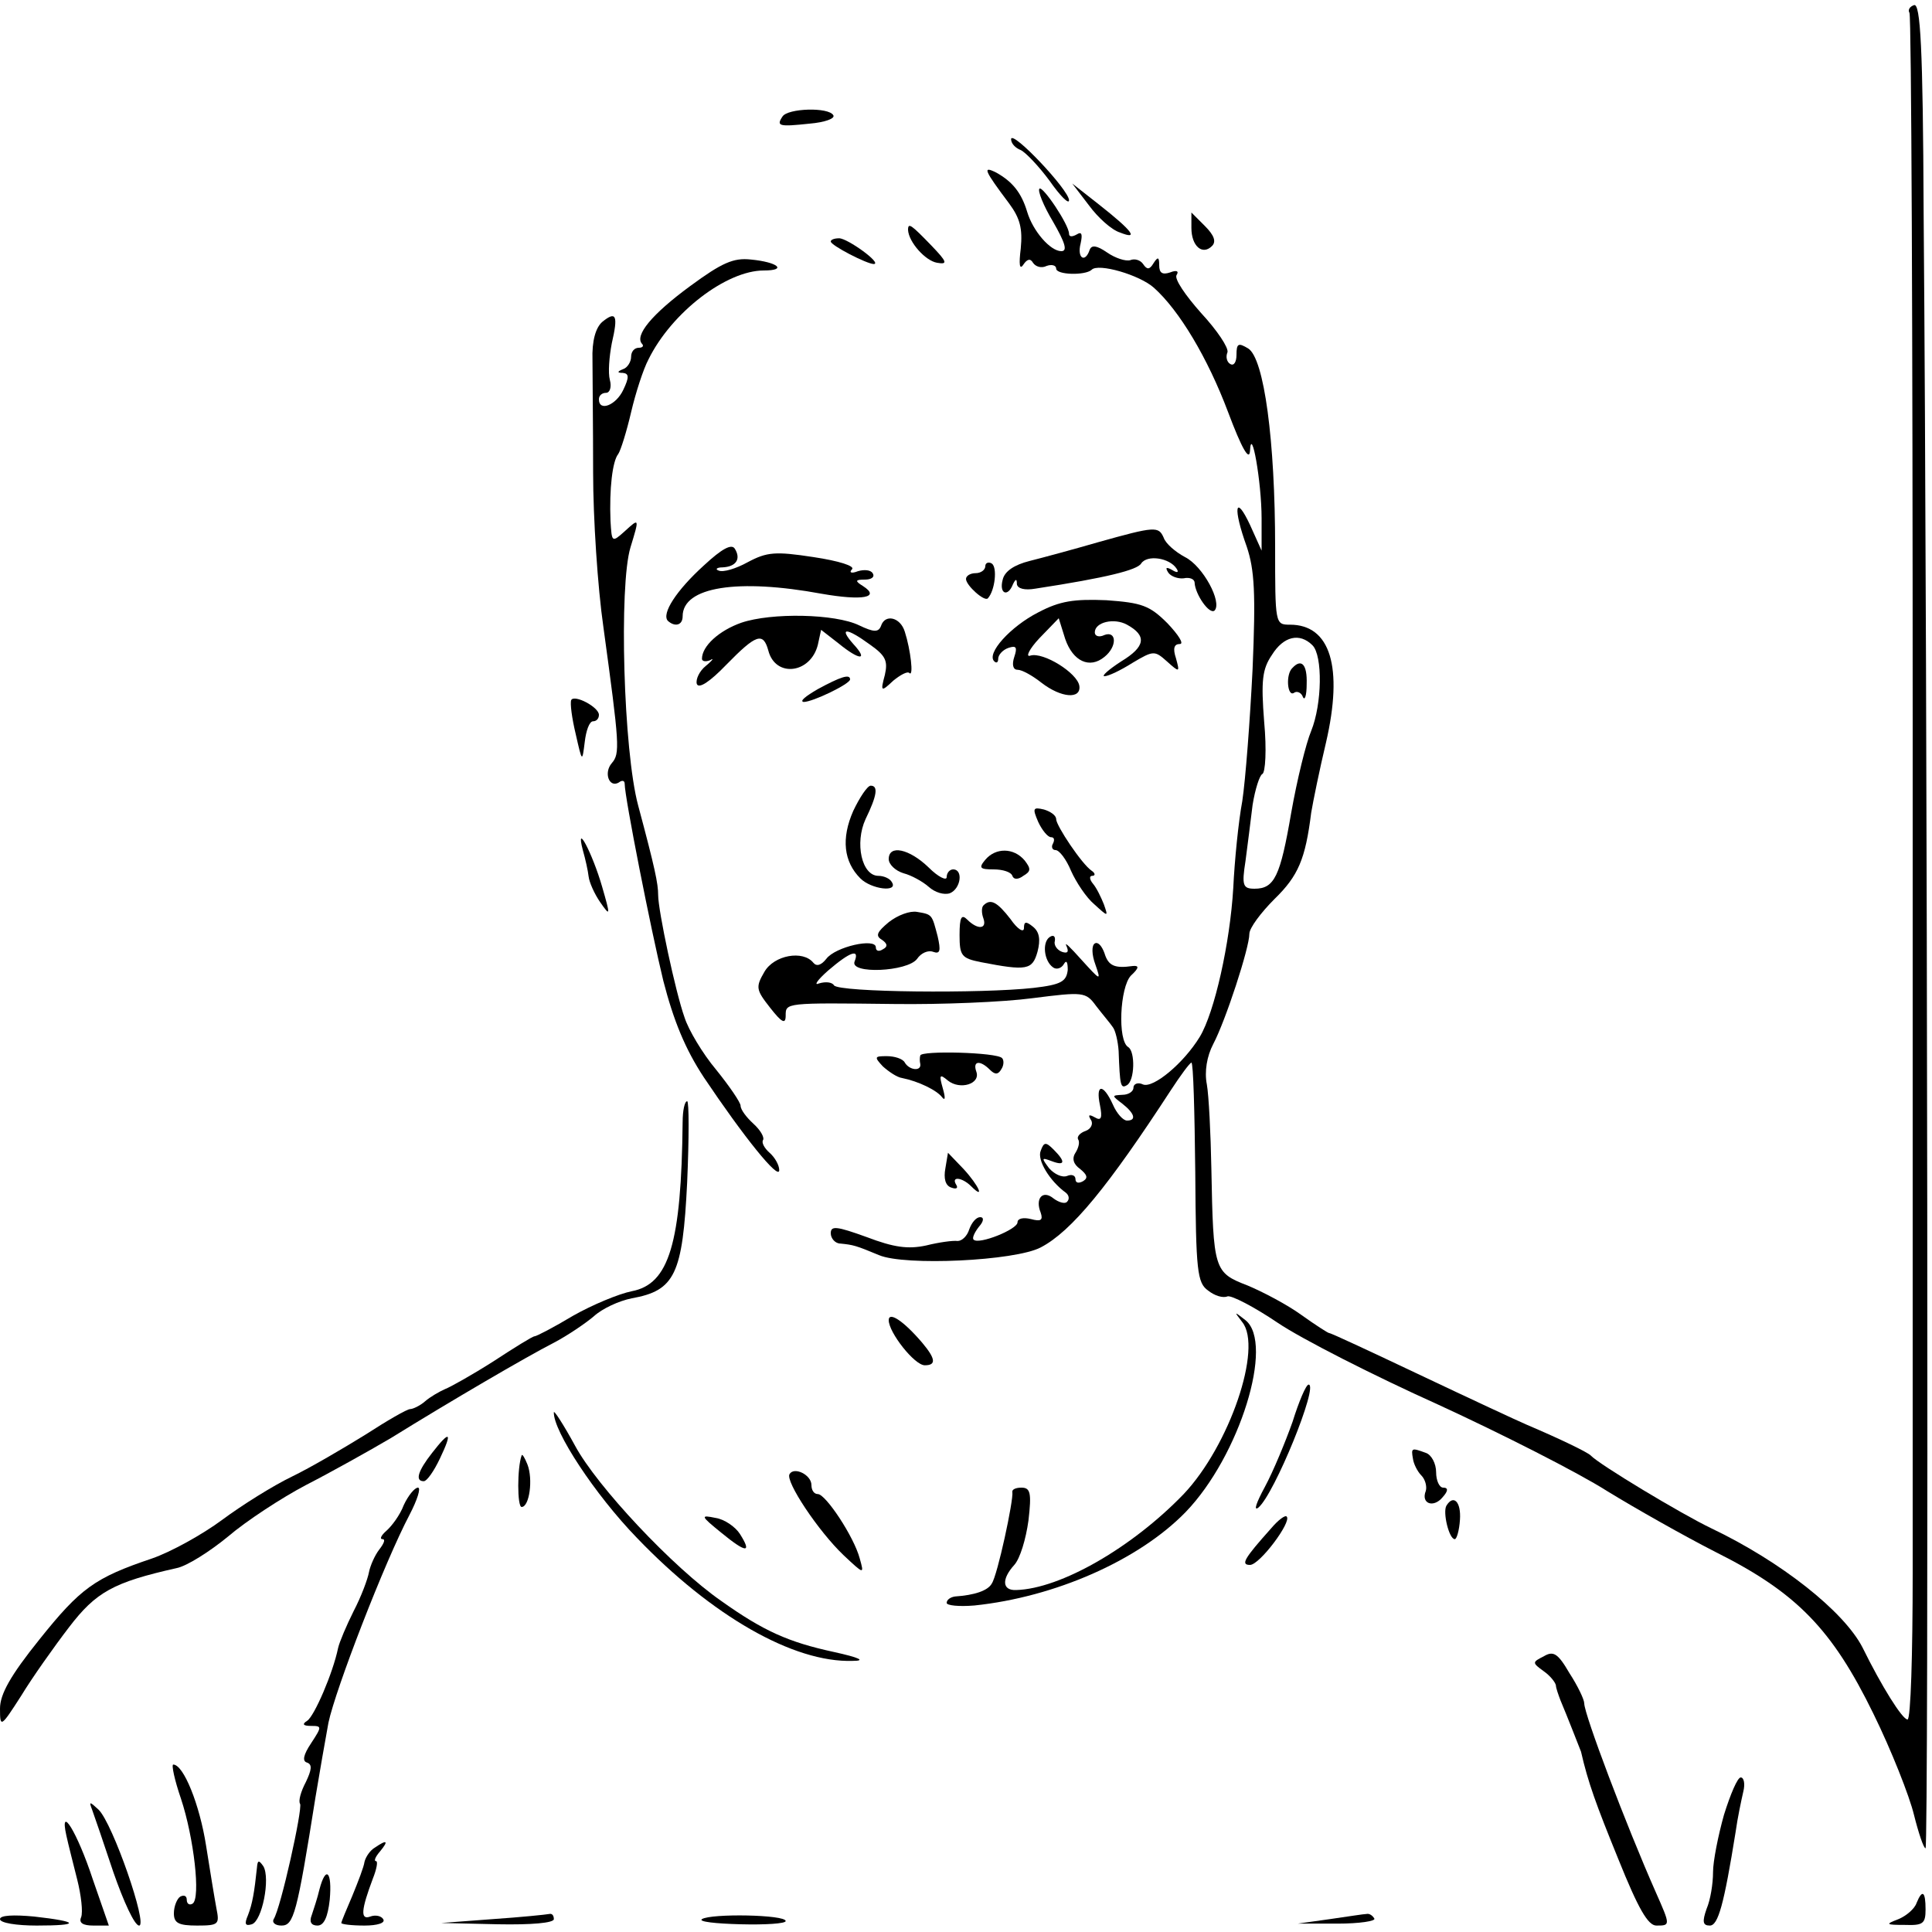 <?xml version="1.0" standalone="no"?>
<!DOCTYPE svg PUBLIC "-//W3C//DTD SVG 20010904//EN"
 "http://www.w3.org/TR/2001/REC-SVG-20010904/DTD/svg10.dtd">
<svg version="1.0" xmlns="http://www.w3.org/2000/svg"
 width="300pt" height="300pt" viewBox="0 0 300 300"
 preserveAspectRatio="xMidYMid meet">
<g transform="translate(0,300) scale(0.1,-0.1)"
fill="#000000" stroke="none">
<path d="M2972 2992 c-6 -2 -10 -7 -7 -12 3 -4 5 -500 5 -1102 0 -601 0 -1195
0 -1320 0 -126 -3 -228 -8 -228 -8 0 -40 51 -70 112 -29 56 -126 133 -235 185
-46 22 -174 99 -187 113 -5 5 -46 25 -100 48 -14 6 -87 40 -163 76 -76 36
-140 66 -143 66 -2 0 -22 13 -43 28 -22 16 -60 36 -84 46 -52 20 -53 24 -56
181 -1 55 -4 114 -7 131 -4 20 0 44 10 63 19 36 56 149 56 171 0 9 18 33 39
54 37 36 48 62 57 134 3 18 13 67 23 109 27 117 7 183 -56 183 -23 0 -23 1
-23 121 0 164 -17 293 -42 308 -15 9 -18 8 -18 -10 0 -11 -4 -18 -10 -14 -5 3
-7 11 -4 18 2 7 -16 34 -41 61 -24 27 -42 53 -38 59 4 6 0 8 -10 4 -12 -4 -17
-1 -17 11 0 13 -2 14 -9 3 -6 -10 -10 -10 -16 -1 -4 6 -13 9 -20 6 -7 -2 -23
3 -36 12 -16 11 -24 12 -27 4 -7 -21 -20 -13 -14 10 3 14 2 19 -6 14 -7 -4
-12 -4 -12 1 0 14 -41 75 -46 70 -3 -3 6 -26 21 -51 19 -33 23 -46 13 -46 -17
0 -44 31 -53 61 -9 30 -23 47 -48 61 -22 11 -19 4 20 -48 17 -23 21 -39 18
-70 -3 -24 -2 -34 4 -25 6 9 11 10 15 3 4 -6 13 -9 21 -5 8 3 15 1 15 -4 0
-10 45 -11 55 -2 10 11 75 -8 97 -28 39 -35 83 -108 115 -193 21 -56 33 -77
34 -60 2 41 18 -48 18 -105 l0 -50 -18 40 c-23 49 -27 27 -5 -34 12 -36 14
-72 9 -190 -4 -80 -11 -172 -16 -205 -6 -32 -12 -93 -14 -135 -5 -85 -29 -193
-52 -231 -25 -41 -72 -80 -88 -74 -8 4 -15 1 -15 -5 0 -6 -8 -11 -17 -11 -17
-1 -17 -1 0 -14 19 -15 22 -26 7 -26 -6 0 -16 11 -22 25 -15 33 -27 32 -20 -1
4 -20 2 -25 -8 -19 -9 5 -11 4 -6 -4 4 -6 0 -14 -8 -17 -9 -3 -14 -9 -12 -13
3 -4 1 -13 -4 -21 -6 -9 -3 -18 7 -25 11 -9 13 -14 5 -19 -7 -4 -12 -3 -12 3
0 6 -6 8 -13 5 -8 -3 -20 3 -28 12 -12 16 -12 17 4 11 21 -8 22 -1 3 18 -12
12 -15 12 -20 -2 -6 -14 14 -47 39 -65 5 -4 6 -10 2 -14 -3 -4 -13 -1 -21 5
-17 14 -29 0 -20 -22 4 -12 0 -14 -15 -10 -12 3 -21 1 -21 -5 0 -11 -60 -35
-68 -27 -3 2 1 11 8 20 8 9 8 15 2 15 -6 0 -13 -8 -17 -19 -3 -10 -11 -18 -18
-18 -7 1 -29 -2 -49 -7 -28 -6 -50 -3 -92 13 -47 17 -56 18 -56 6 0 -8 7 -16
15 -16 20 -2 24 -3 60 -18 40 -17 211 -9 251 12 48 25 105 95 202 244 15 23
29 42 32 43 3 0 5 -77 6 -170 1 -154 3 -172 20 -184 10 -8 23 -12 30 -9 6 2
41 -16 78 -41 37 -25 149 -82 249 -127 100 -46 218 -106 262 -134 44 -27 120
-70 169 -95 126 -63 181 -120 245 -251 28 -57 56 -128 63 -157 7 -28 15 -52
18 -52 5 0 3 1820 -3 2541 -1 256 -5 325 -15 321z m-934 -994 c16 -16 15 -91
-2 -133 -8 -19 -22 -76 -31 -127 -17 -99 -26 -118 -57 -118 -18 0 -20 5 -14
43 3 23 8 62 11 87 4 25 11 46 15 48 5 2 7 38 3 81 -5 64 -3 82 12 104 18 29
43 35 63 15z"/>
<path d="M2007 1963 c-11 -10 -8 -45 2 -39 5 4 12 0 14 -6 3 -7 6 2 6 20 1 30
-8 40 -22 25z"/>
<path d="M1215 2819 c-10 -15 -5 -16 42 -11 24 2 40 8 37 13 -7 13 -71 11 -79
-2z"/>
<path d="M1570 2784 c0 -7 7 -14 15 -17 8 -4 28 -25 45 -48 16 -23 30 -37 30
-30 0 16 -89 110 -90 95z"/>
<path d="M1691 2681 c14 -19 35 -38 48 -42 30 -12 20 2 -32 43 l-42 33 26 -34z"/>
<path d="M1850 2646 c0 -28 17 -43 32 -28 7 7 3 17 -11 31 l-21 21 0 -24z"/>
<path d="M1410 2643 c1 -19 27 -48 45 -51 17 -3 16 1 -9 27 -31 32 -36 36 -36
24z"/>
<path d="M1290 2625 c0 -6 56 -35 67 -35 13 1 -41 40 -54 40 -7 0 -13 -2 -13
-5z"/>
<path d="M1072 2556 c-60 -44 -87 -77 -75 -90 3 -3 1 -6 -5 -6 -7 0 -12 -6
-12 -14 0 -8 -6 -17 -12 -19 -10 -4 -10 -6 -1 -6 10 -1 10 -7 1 -26 -11 -24
-38 -35 -38 -15 0 6 5 10 11 10 6 0 9 9 6 20 -3 11 -1 36 3 57 10 43 7 51 -15
33 -10 -9 -16 -29 -15 -59 0 -25 1 -104 1 -175 0 -70 7 -178 16 -240 25 -183
26 -196 13 -211 -13 -15 -4 -39 11 -30 5 4 9 3 9 -2 0 -21 41 -228 60 -306 16
-62 34 -106 63 -150 61 -91 117 -161 117 -144 0 8 -7 20 -15 27 -8 7 -13 16
-10 20 2 4 -4 15 -15 25 -11 10 -20 22 -20 28 0 5 -17 30 -38 56 -21 25 -43
62 -49 81 -14 39 -41 166 -41 190 0 18 -5 42 -31 139 -23 85 -30 342 -12 401
14 46 14 46 -9 25 -20 -18 -20 -17 -22 16 -2 50 3 93 12 104 4 6 13 35 20 65
7 30 19 67 27 82 36 73 121 138 179 138 37 0 22 13 -20 17 -27 3 -45 -5 -94
-41z"/>
<path d="M1705 2158 c-38 -11 -86 -24 -106 -29 -24 -6 -39 -16 -42 -29 -6 -22
8 -28 16 -7 4 8 6 9 6 0 1 -7 12 -10 29 -7 111 17 158 29 164 39 9 14 44 9 55
-8 4 -6 1 -7 -7 -2 -9 5 -11 4 -6 -4 4 -6 15 -10 24 -9 9 2 17 -1 17 -7 1 -18
23 -50 31 -43 12 13 -18 69 -46 83 -15 8 -30 21 -33 30 -8 18 -13 18 -102 -7z"/>
<path d="M1093 2122 c-43 -39 -66 -75 -56 -86 11 -10 23 -7 23 7 0 46 86 59
216 35 63 -11 92 -6 64 12 -13 8 -12 10 3 10 10 0 16 4 12 10 -3 5 -13 6 -23
3 -10 -4 -14 -2 -9 3 5 5 -20 13 -60 19 -59 9 -72 8 -102 -8 -18 -10 -38 -16
-45 -13 -6 2 -3 5 6 5 21 1 29 13 19 29 -5 8 -20 0 -48 -26z"/>
<path d="M1530 2121 c0 -6 -7 -11 -15 -11 -8 0 -15 -4 -15 -9 0 -10 29 -36 34
-30 11 12 15 48 6 54 -5 3 -10 1 -10 -4z"/>
<path d="M1612 2049 c-43 -22 -81 -64 -68 -76 3 -3 6 -2 6 4 0 6 7 14 16 17
12 4 14 1 9 -14 -4 -12 -2 -20 5 -20 7 0 23 -9 37 -20 31 -24 62 -26 59 -5 -3
20 -56 53 -76 47 -8 -3 -2 10 14 27 l30 31 10 -32 c12 -35 38 -47 61 -28 20
16 19 41 0 34 -8 -4 -15 -2 -15 4 0 16 30 23 50 12 31 -17 29 -34 -9 -57 -20
-13 -31 -23 -26 -23 6 0 25 9 44 21 32 19 34 19 53 2 20 -18 20 -17 14 5 -5
15 -3 22 6 22 7 0 -2 14 -19 32 -28 28 -40 32 -95 36 -50 2 -72 -1 -106 -19z"/>
<path d="M1151 2033 c-34 -12 -61 -36 -61 -56 0 -4 6 -5 13 -2 6 4 4 0 -7 -9
-10 -8 -16 -21 -14 -28 3 -8 20 3 46 30 46 47 57 51 65 22 11 -43 66 -36 77 9
l5 23 27 -21 c33 -27 47 -27 23 -1 -23 26 -11 26 26 -1 24 -17 28 -25 23 -47
-7 -26 -6 -27 13 -9 11 9 22 15 25 12 7 -7 2 36 -7 64 -7 23 -31 28 -37 9 -4
-10 -11 -10 -34 1 -37 18 -136 20 -183 4z"/>
<path d="M1270 1930 c-19 -11 -29 -19 -22 -20 14 0 72 28 72 35 0 9 -15 4 -50
-15z"/>
<path d="M887 1913 c-2 -5 1 -28 7 -53 10 -44 10 -44 14 -12 2 17 7 32 13 32
5 0 9 4 9 10 0 12 -38 32 -43 23z"/>
<path d="M1325 1741 c-19 -43 -15 -79 11 -105 17 -17 59 -22 49 -6 -3 6 -13
10 -21 10 -26 0 -37 51 -20 88 18 37 20 52 8 52 -5 0 -17 -18 -27 -39z"/>
<path d="M1612 1724 c6 -13 15 -24 20 -24 5 0 6 -4 3 -10 -3 -5 -1 -10 4 -10
6 0 17 -15 24 -32 8 -18 24 -42 36 -52 22 -20 22 -20 15 0 -4 10 -11 25 -17
32 -5 6 -6 12 -1 12 5 0 5 4 -1 8 -15 10 -55 70 -55 80 0 6 -9 12 -19 15 -17
4 -18 2 -9 -19z"/>
<path d="M905 1680 c4 -14 8 -32 9 -41 1 -9 9 -27 18 -40 16 -23 16 -21 3 24
-15 52 -42 103 -30 57z"/>
<path d="M1380 1666 c0 -8 10 -18 23 -22 12 -3 30 -13 39 -21 10 -9 24 -13 33
-10 17 7 21 37 5 37 -5 0 -10 -5 -10 -12 0 -6 -13 0 -28 15 -30 29 -62 36 -62
13z"/>
<path d="M1530 1665 c-11 -13 -8 -15 13 -15 14 0 27 -4 29 -10 2 -6 9 -6 17 0
12 7 12 11 2 24 -17 20 -45 20 -61 1z"/>
<path d="M1527 1594 c-3 -3 -3 -12 0 -20 6 -17 -9 -18 -25 -2 -9 9 -12 4 -12
-24 0 -32 3 -36 33 -42 72 -14 80 -12 88 16 5 19 3 31 -7 39 -11 9 -14 8 -14
-2 0 -8 -10 -2 -21 14 -21 27 -31 32 -42 21z"/>
<path d="M1380 1568 c-18 -15 -21 -21 -11 -27 9 -6 10 -11 2 -15 -6 -4 -11 -3
-11 3 0 15 -63 1 -77 -18 -8 -10 -15 -12 -20 -6 -16 20 -61 12 -76 -14 -14
-24 -13 -28 9 -56 18 -23 24 -26 24 -12 0 20 -1 20 168 18 74 -1 170 3 215 9
79 10 83 10 99 -12 10 -13 22 -27 26 -33 4 -5 8 -22 9 -37 2 -54 3 -59 13 -53
12 7 13 52 2 59 -17 10 -13 93 4 111 13 12 13 16 3 15 -28 -4 -38 0 -44 20 -4
11 -10 18 -15 15 -5 -3 -5 -17 1 -33 9 -26 8 -25 -22 8 -17 19 -27 29 -23 21
4 -9 2 -12 -7 -9 -8 3 -13 11 -11 17 1 7 -2 10 -8 6 -12 -8 -9 -37 5 -47 5 -4
13 -2 17 5 4 7 6 3 6 -9 -2 -18 -10 -23 -53 -28 -80 -9 -303 -7 -310 4 -3 5
-13 6 -23 3 -9 -4 -3 5 14 20 35 30 49 34 41 14 -8 -20 82 -16 97 4 6 9 17 14
25 11 11 -4 12 2 7 24 -9 34 -8 34 -32 38 -11 2 -30 -5 -44 -16z"/>
<path d="M1429 1361 c-1 -3 -1 -9 0 -13 2 -12 -17 -10 -24 2 -3 6 -16 10 -28
10 -19 0 -20 -1 -6 -16 9 -8 22 -17 30 -18 25 -5 54 -19 62 -30 5 -6 5 0 1 14
-6 21 -5 23 8 12 19 -15 51 -5 44 14 -6 17 6 18 21 3 8 -8 13 -8 18 1 4 6 4
14 1 17 -8 9 -126 12 -127 4z"/>
<path d="M1060 1258 c-2 -189 -21 -252 -79 -263 -20 -4 -61 -21 -91 -38 -30
-18 -57 -32 -60 -32 -3 0 -32 -18 -64 -39 -33 -21 -67 -40 -75 -43 -9 -4 -23
-12 -31 -19 -8 -7 -19 -12 -23 -12 -5 0 -36 -18 -70 -40 -34 -21 -85 -51 -114
-65 -29 -14 -77 -44 -108 -67 -31 -23 -80 -50 -109 -60 -89 -30 -111 -46 -175
-126 -45 -56 -61 -85 -61 -107 0 -30 1 -30 33 20 17 28 51 76 74 106 42 55 69
70 167 92 16 3 52 26 80 49 28 24 83 60 121 80 39 20 98 53 132 73 92 57 210
126 253 148 21 11 49 30 62 41 13 12 39 24 59 28 67 12 79 37 86 180 3 69 3
126 0 126 -4 0 -7 -15 -7 -32z"/>
<path d="M1468 1186 c-3 -16 0 -27 9 -30 8 -3 11 -1 8 4 -9 14 9 12 23 -2 22
-22 12 1 -12 27 l-24 25 -4 -24z"/>
<path d="M1380 950 c0 -19 40 -70 56 -70 18 0 17 10 -4 35 -29 34 -52 49 -52
35z"/>
<path d="M1929 947 c32 -40 -20 -192 -91 -267 -80 -83 -191 -147 -260 -149
-22 -1 -23 17 -3 39 9 10 18 40 22 69 5 43 3 51 -11 51 -9 0 -15 -3 -14 -7 2
-12 -23 -129 -32 -142 -6 -11 -27 -18 -57 -20 -7 -1 -13 -5 -13 -10 0 -4 19
-6 43 -4 125 13 255 70 328 145 84 87 138 262 93 298 -18 14 -18 14 -5 -3z"/>
<path d="M2007 792 c-11 -31 -30 -77 -43 -101 -13 -24 -18 -38 -10 -32 25 21
94 191 78 191 -4 0 -15 -26 -25 -58z"/>
<path d="M860 807 c-1 -29 64 -128 129 -195 116 -121 243 -194 335 -191 21 0
11 5 -30 14 -69 15 -108 32 -174 79 -75 52 -193 178 -227 241 -18 33 -33 56
-33 52z"/>
<path d="M671 744 c-22 -28 -27 -44 -13 -44 5 0 16 16 25 35 20 42 16 45 -12
9z"/>
<path d="M2194 735 c1 -8 7 -20 13 -26 6 -6 9 -17 7 -24 -8 -20 12 -27 26 -10
9 10 9 15 1 15 -6 0 -11 11 -11 24 0 13 -7 27 -16 30 -22 8 -23 8 -20 -9z"/>
<path d="M810 740 c-7 -19 -7 -80 0 -80 12 0 18 43 9 66 -4 10 -8 17 -9 14z"/>
<path d="M1226 711 c-7 -11 45 -89 84 -126 32 -30 32 -30 25 -5 -9 34 -53 100
-65 100 -6 0 -10 6 -10 14 0 16 -27 29 -34 17z"/>
<path d="M627 663 c-6 -16 -19 -33 -27 -40 -8 -7 -11 -13 -6 -13 5 0 2 -7 -5
-16 -7 -9 -14 -25 -16 -35 -2 -11 -12 -38 -24 -61 -11 -22 -22 -48 -24 -57 -8
-39 -37 -106 -48 -113 -8 -5 -7 -8 6 -8 17 0 17 -1 0 -27 -12 -18 -14 -28 -6
-30 8 -3 7 -11 -2 -30 -8 -15 -12 -30 -9 -34 4 -8 -30 -162 -41 -179 -3 -5 2
-10 12 -10 19 0 24 17 53 200 6 36 15 88 20 115 11 52 87 249 126 323 12 23
18 42 13 42 -5 0 -15 -12 -22 -27z"/>
<path d="M2246 662 c-6 -10 4 -52 13 -52 3 0 7 14 8 30 2 28 -10 40 -21 22z"/>
<path d="M1120 620 c39 -32 48 -32 29 -2 -7 11 -24 23 -38 25 -24 5 -23 3 9
-23z"/>
<path d="M1974 627 c-42 -47 -48 -57 -33 -57 15 0 65 67 57 75 -2 3 -13 -5
-24 -18z"/>
<path d="M2397 428 c-18 -9 -18 -10 0 -23 10 -7 18 -17 19 -22 0 -4 4 -15 7
-23 11 -26 30 -75 32 -80 11 -48 23 -81 58 -167 31 -77 46 -103 59 -103 22 0
22 0 -1 52 -46 104 -111 276 -111 293 0 6 -10 27 -23 47 -18 31 -25 35 -40 26z"/>
<path d="M281 207 c20 -60 31 -155 18 -163 -5 -3 -9 0 -9 6 0 6 -4 8 -10 5 -5
-3 -10 -15 -10 -26 0 -15 7 -19 36 -19 34 0 35 2 30 27 -3 16 -10 59 -16 97
-10 64 -35 126 -51 126 -3 0 2 -24 12 -53z"/>
<path d="M2677 182 c-9 -32 -17 -72 -17 -89 0 -18 -4 -43 -10 -57 -7 -20 -6
-26 5 -26 13 0 22 33 40 145 3 22 9 50 12 63 3 12 1 22 -4 22 -5 0 -16 -26
-26 -58z"/>
<path d="M143 190 c3 -8 18 -52 33 -97 16 -46 33 -83 40 -83 14 0 -41 159 -63
180 -14 13 -15 13 -10 0z"/>
<path d="M103 150 c3 -14 11 -45 17 -69 6 -24 9 -50 6 -58 -4 -9 3 -13 19 -13
l24 0 -25 72 c-24 73 -52 118 -41 68z"/>
<path d="M582 131 c-7 -4 -14 -14 -16 -22 -1 -8 -10 -31 -19 -53 -9 -21 -17
-40 -17 -42 0 -2 16 -4 36 -4 20 0 33 4 29 10 -3 5 -12 7 -20 4 -16 -6 -14 11
4 59 6 15 8 27 5 27 -4 0 -1 7 6 15 14 17 11 19 -8 6z"/>
<path d="M399 100 c-4 -38 -7 -56 -14 -74 -6 -14 -4 -17 6 -14 16 5 29 71 18
90 -7 10 -9 10 -10 -2z"/>
<path d="M496 66 c-3 -13 -9 -31 -12 -40 -4 -10 -1 -16 9 -16 10 0 16 13 19
40 4 44 -6 54 -16 16z"/>
<path d="M2976 45 c-3 -9 -16 -20 -28 -25 -21 -8 -20 -9 10 -9 28 -1 32 2 32
24 0 28 -5 32 -14 10z"/>
<path d="M0 20 c0 -6 26 -10 57 -10 68 0 67 6 -4 14 -32 3 -53 2 -53 -4z"/>
<path d="M765 20 l-80 -6 88 -2 c52 -1 87 2 87 8 0 6 -3 9 -7 8 -5 -1 -44 -5
-88 -8z"/>
<path d="M1090 20 c-6 -4 21 -7 60 -8 38 -1 70 1 70 5 0 10 -116 12 -130 3z"/>
<path d="M2065 20 l-50 -7 62 0 c34 0 60 4 57 8 -3 5 -8 8 -12 7 -4 0 -29 -4
-57 -8z"/>
</g>
</svg>
